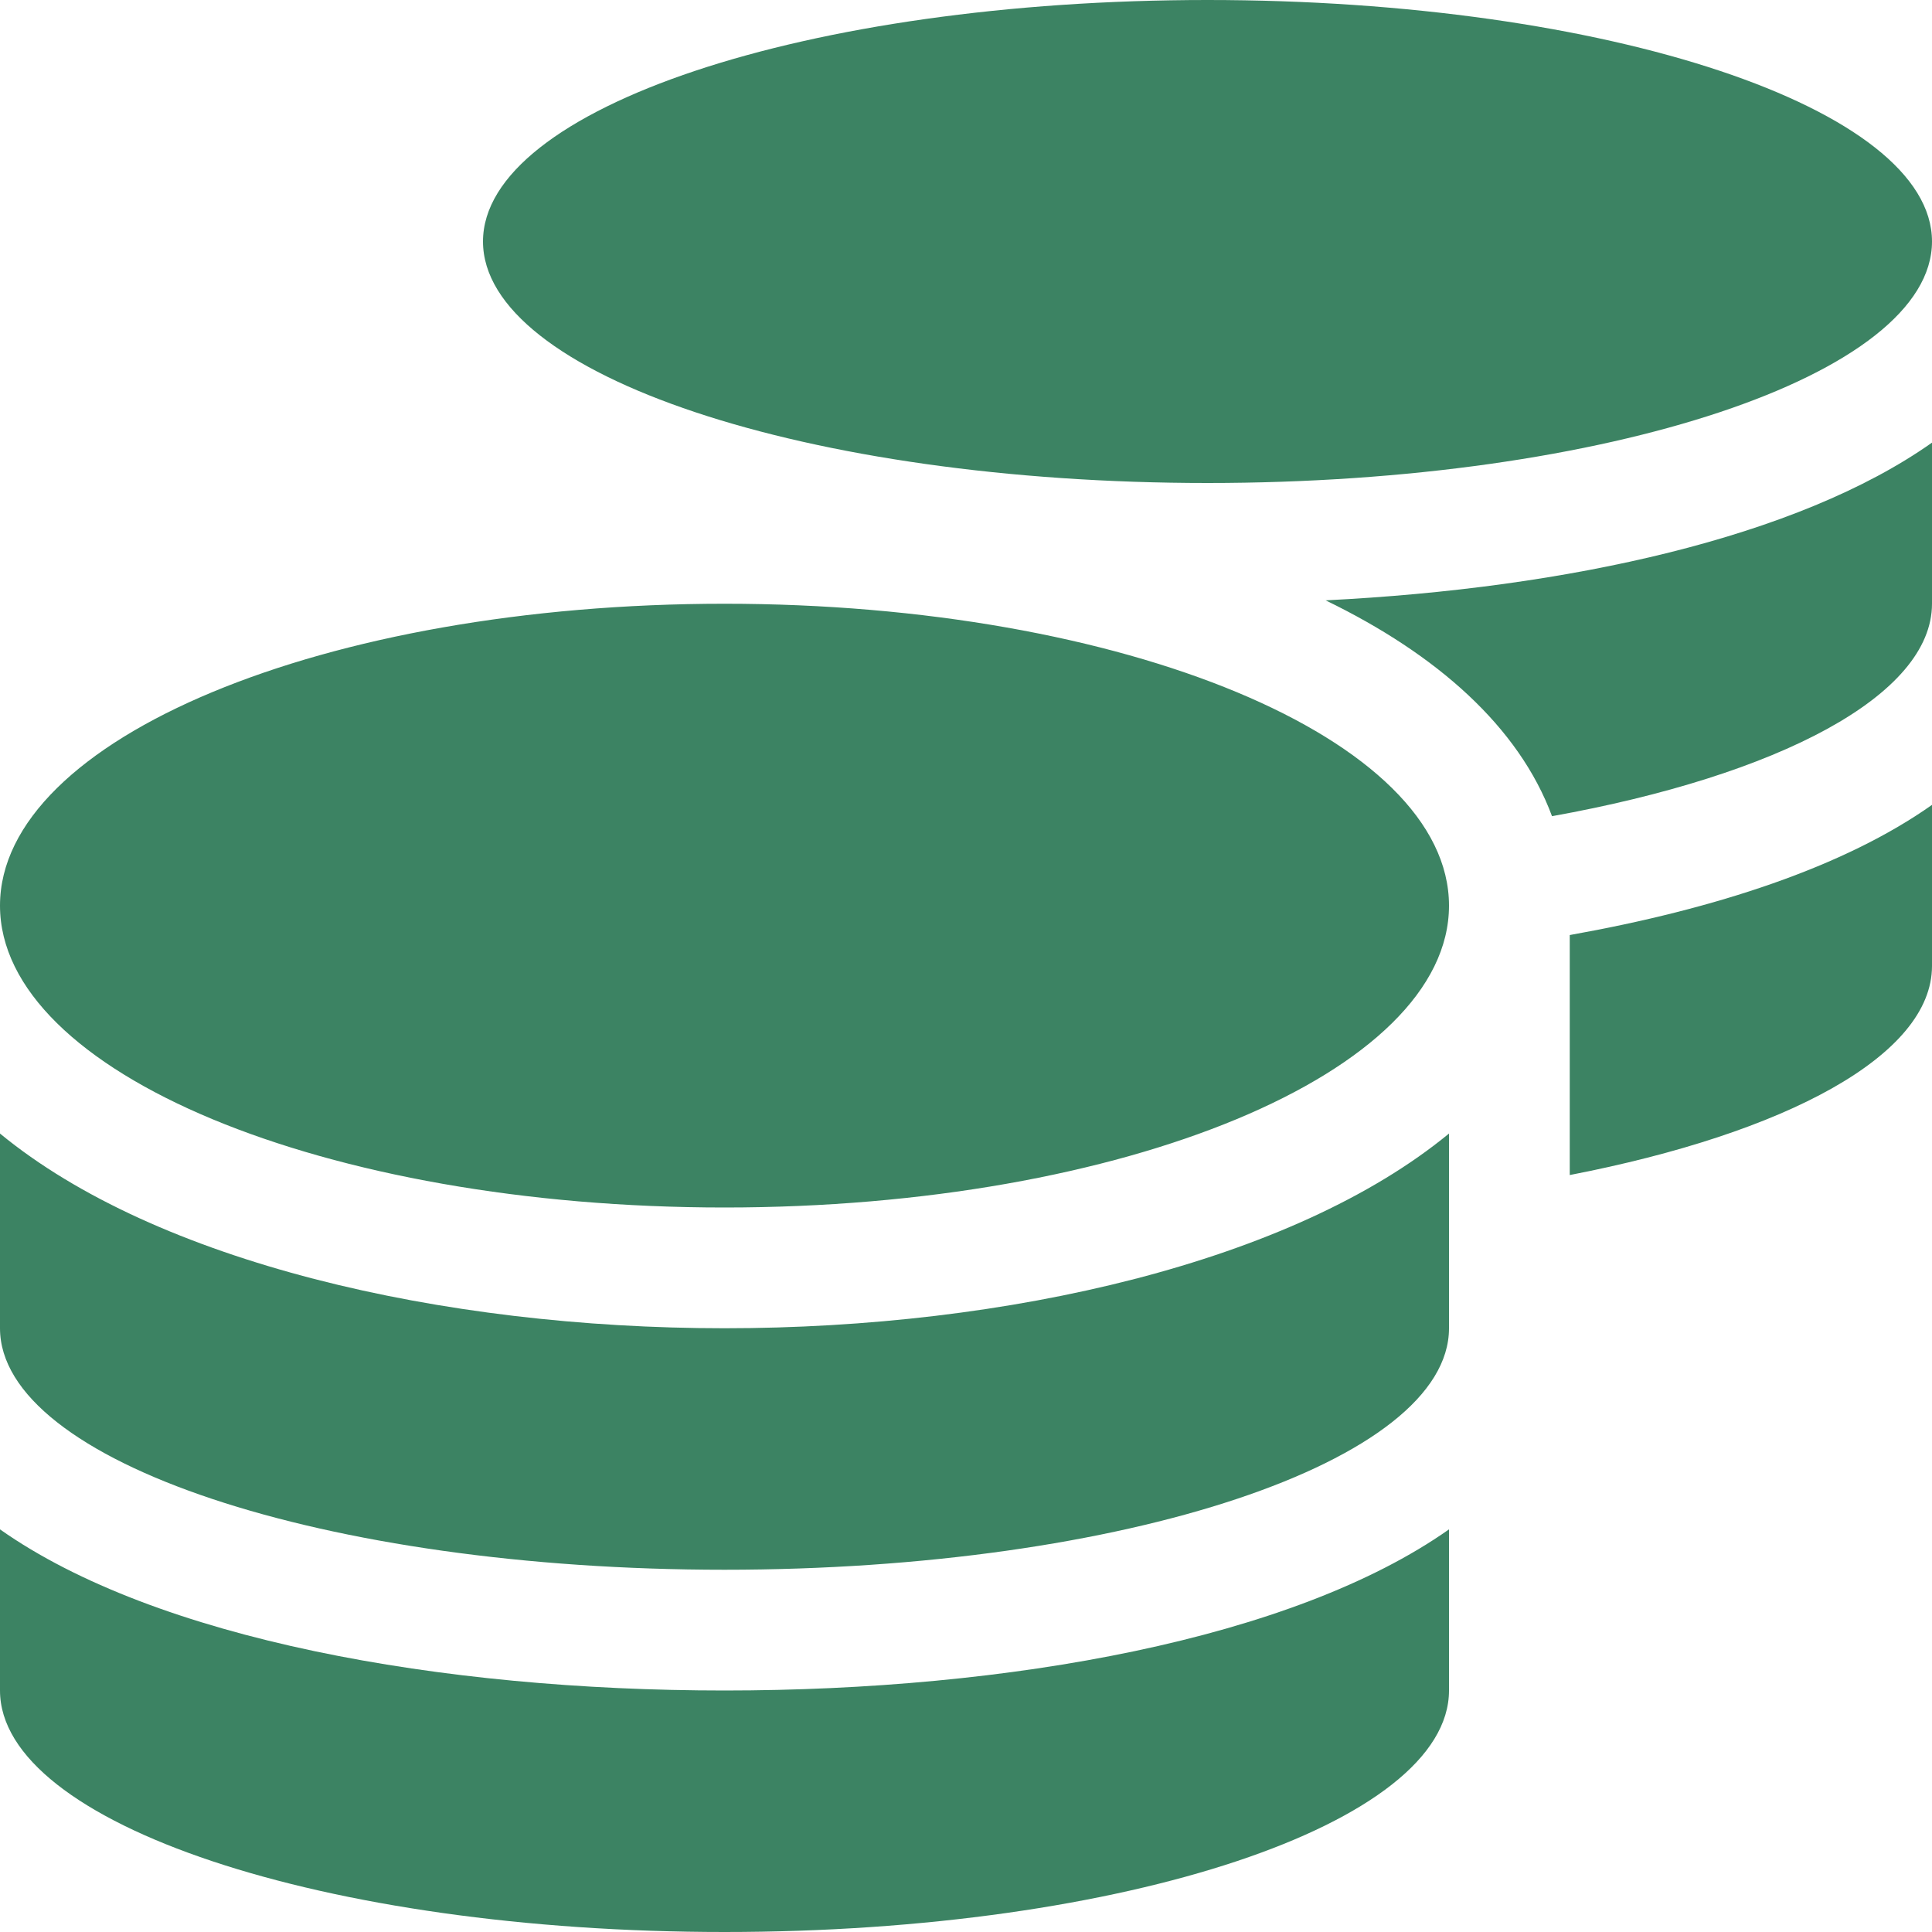 <svg width="50" height="50" viewBox="0 0 50 50" fill="none" xmlns="http://www.w3.org/2000/svg">
<path d="M0 39.58V43.75C0 47.197 8.398 50 18.75 50C29.102 50 37.5 47.197 37.5 43.75V39.58C33.467 42.422 26.094 43.75 18.75 43.75C11.406 43.75 4.033 42.422 0 39.58ZM31.25 12.5C41.602 12.5 50 9.697 50 6.25C50 2.803 41.602 0 31.25 0C20.898 0 12.5 2.803 12.5 6.25C12.5 9.697 20.898 12.5 31.25 12.5ZM0 29.336V34.375C0 37.822 8.398 40.625 18.75 40.625C29.102 40.625 37.5 37.822 37.5 34.375V29.336C33.467 32.656 26.084 34.375 18.75 34.375C11.416 34.375 4.033 32.656 0 29.336ZM40.625 30.41C46.221 29.326 50 27.314 50 25V20.83C47.734 22.432 44.404 23.525 40.625 24.199V30.41ZM18.75 15.625C8.398 15.625 0 19.121 0 23.438C0 27.754 8.398 31.25 18.75 31.25C29.102 31.25 37.5 27.754 37.5 23.438C37.5 19.121 29.102 15.625 18.75 15.625ZM40.166 21.123C46.025 20.068 50 17.998 50 15.625V11.455C46.533 13.906 40.576 15.225 34.307 15.537C37.188 16.934 39.307 18.809 40.166 21.123Z" fill="#3C8363"/>
</svg>
